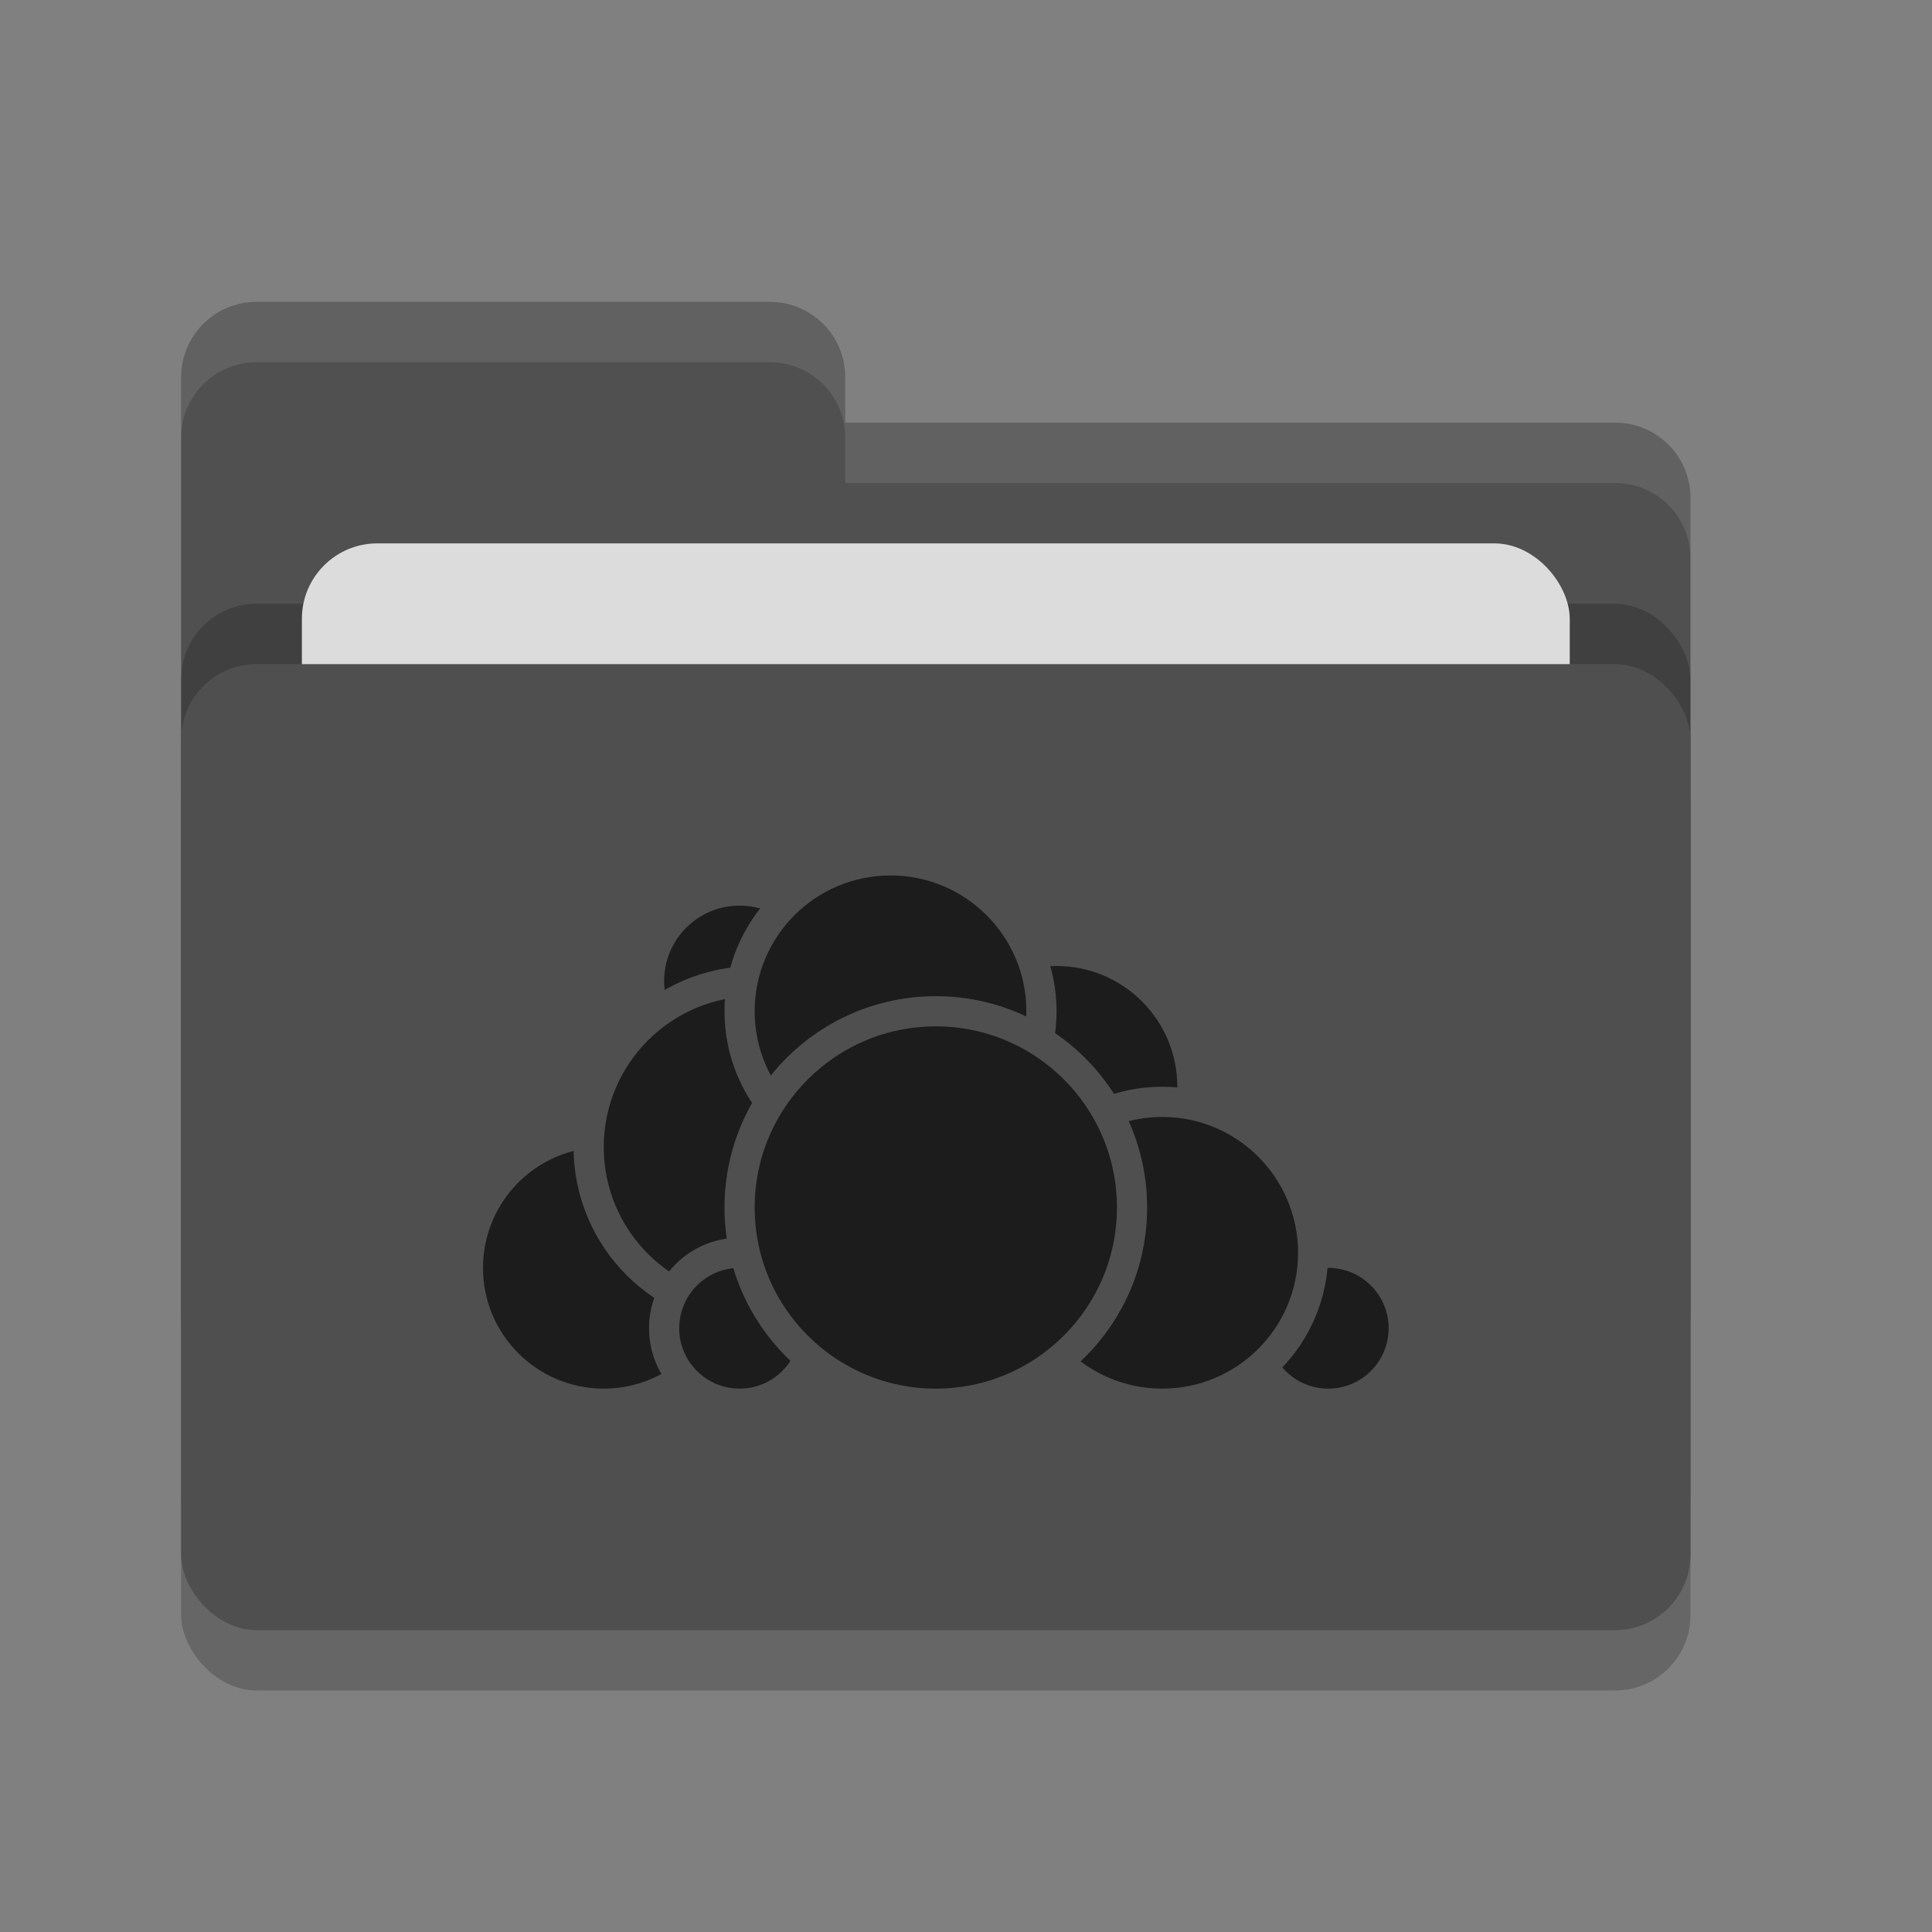 <svg xmlns="http://www.w3.org/2000/svg" width="32" height="32" version="1">
 <rect width="100%" height="100%" fill="#808080" stroke="none"/>
 <rect style="opacity:0.2" width="25" height="16" x="3" y="12" rx="1.25" ry="1.25"/>
 <path style="fill:#505050" d="M 3,21.75 C 3,22.442 3.558,23 4.25,23 H 26.75 C 27.442,23 28,22.442 28,21.75 V 8.25 C 28,7.558 27.442,7 26.75,7 H 14 V 6.25 C 14,5.558 13.443,5 12.75,5 H 4.25 C 3.558,5 3,5.558 3,6.25"/>
 <rect style="opacity:0.2" width="25" height="16" x="3" y="10" rx="1.25" ry="1.25"/>
 <rect style="fill:#dcdcdc" width="21" height="10" x="5" y="9" rx="1.25" ry="1.25"/>
 <rect style="fill:#4f4f4f" width="25" height="16" x="3" y="11" rx="1.25" ry="1.25"/>
 <path style="opacity:0.1;fill:#ffffff" d="M 4.25 5 C 3.558 5 3 5.558 3 6.25 L 3 7.25 C 3 6.558 3.558 6 4.25 6 L 12.75 6 C 13.443 6 14 6.558 14 7.25 L 14 8 L 26.75 8 C 27.442 8 28 8.557 28 9.25 L 28 8.25 C 28 7.558 27.442 7 26.75 7 L 14 7 L 14 6.25 C 14 5.558 13.443 5 12.75 5 L 4.25 5 z"/>
 <g>
  <circle style="fill:#1c1c1c;stroke:#4f4f4f;stroke-width:0.5;stroke-linecap:round;stroke-linejoin:round" cx="17.5" cy="18" r="2.25"/>
  <circle style="fill:#1c1c1c;stroke:#4f4f4f;stroke-width:0.5;stroke-linecap:round;stroke-linejoin:round" cx="22" cy="22" r="1.25"/>
  <circle style="fill:#1c1c1c;stroke:#4f4f4f;stroke-width:0.5;stroke-linecap:round;stroke-linejoin:round" cx="19.25" cy="20.75" r="2.5"/>
  <circle style="fill:#1c1c1c;stroke:#4f4f4f;stroke-width:0.5;stroke-linecap:round;stroke-linejoin:round" cx="10" cy="21" r="2.25"/>
  <circle style="fill:#1c1c1c;stroke:#4f4f4f;stroke-width:0.5;stroke-linecap:round;stroke-linejoin:round" cx="12.25" cy="16.25" r="1.5"/>
  <circle style="fill:#1c1c1c;stroke:#4f4f4f;stroke-width:0.5;stroke-linecap:round;stroke-linejoin:round" cx="12.5" cy="19" r="2.75"/>
  <circle style="fill:#1c1c1c;stroke:#4f4f4f;stroke-width:0.5;stroke-linecap:round;stroke-linejoin:round" cx="12.25" cy="22" r="1.25"/>
  <circle style="fill:#1c1c1c;stroke:#4f4f4f;stroke-width:0.5;stroke-linecap:round;stroke-linejoin:round" cx="14.75" cy="16.75" r="2.5"/>
  <circle style="fill:#1c1c1c;stroke:#4f4f4f;stroke-width:0.5;stroke-linecap:round;stroke-linejoin:round" cx="15.5" cy="20" r="3.25"/>
 </g>
</svg>
